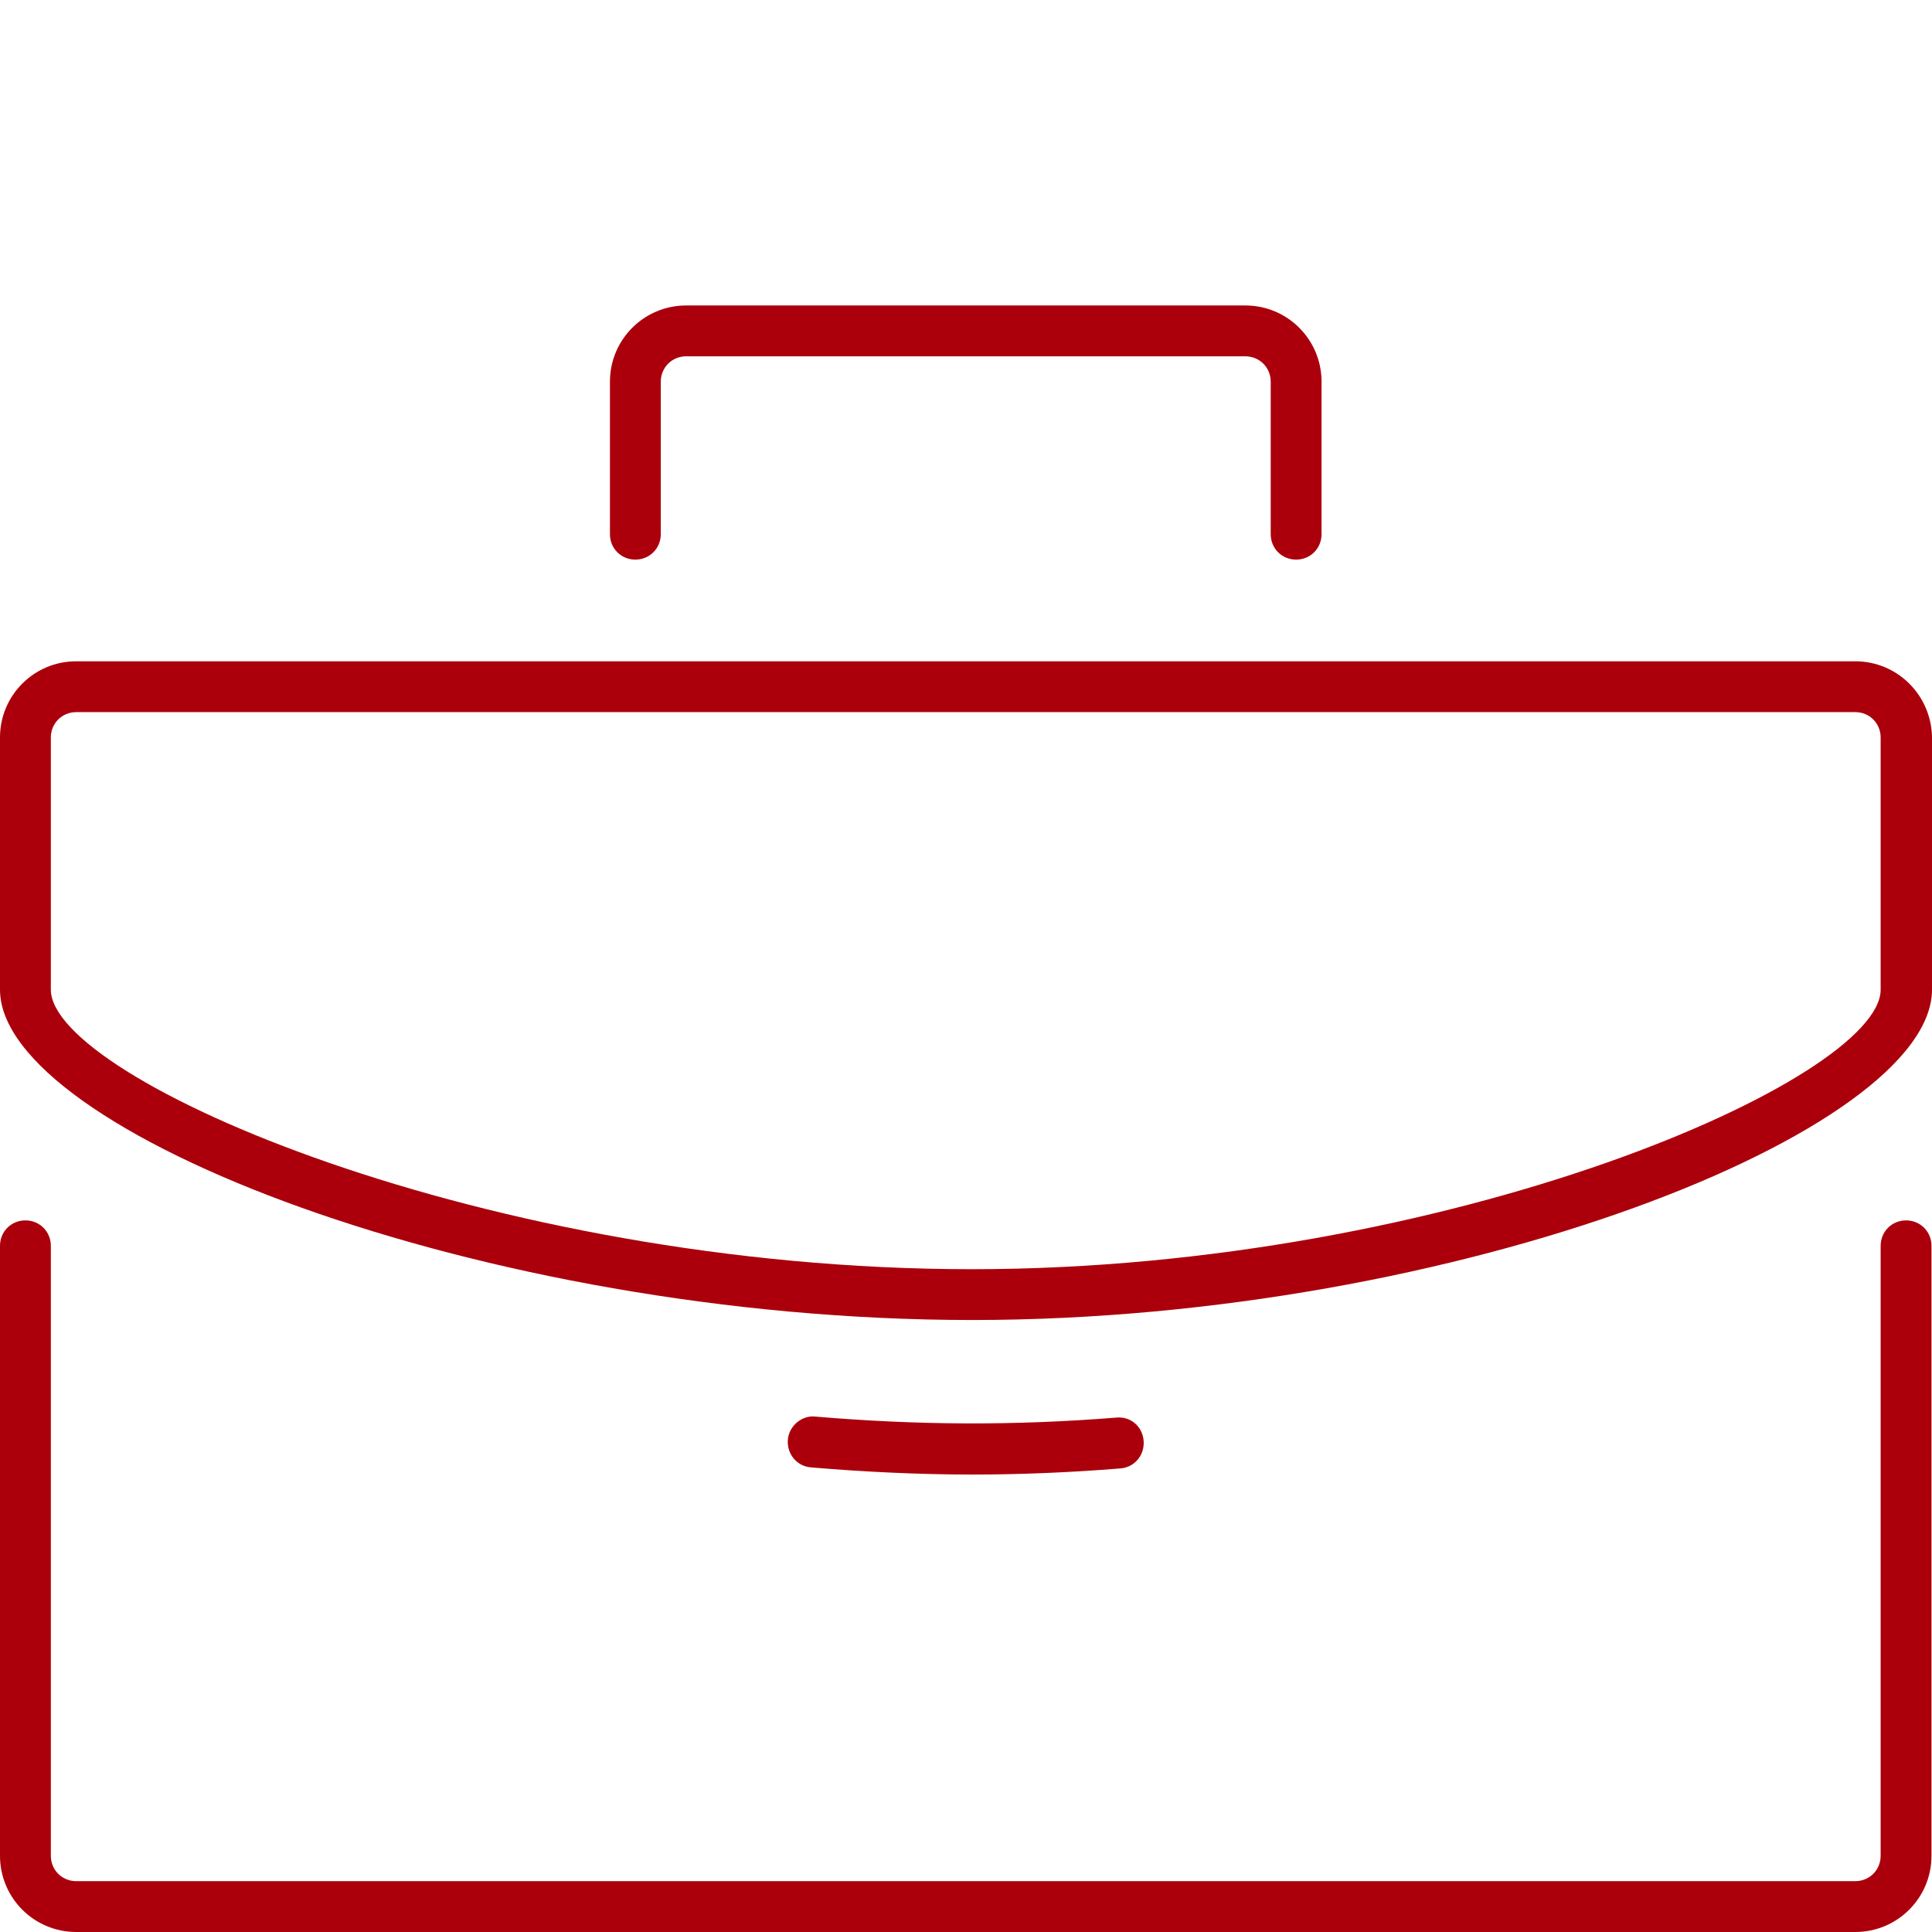 <svg width="64" height="64" viewBox="0 0 64 64" fill="none" xmlns="http://www.w3.org/2000/svg">
<path d="M63.141 40.427C62.67 40.427 62.299 40.798 62.299 41.269V61.474C62.299 61.946 61.929 62.316 61.458 62.316H2.526C2.054 62.316 1.684 61.946 1.684 61.474V41.269C1.684 40.798 1.313 40.427 0.842 40.427C0.37 40.427 0 40.798 0 41.269V61.474C0 62.872 1.128 64 2.526 64H61.458C62.855 64 63.983 62.872 63.983 61.474V41.269C63.983 40.798 63.613 40.427 63.141 40.427Z" fill="#AB000B"/>
<path d="M42.936 18.538C43.407 18.538 43.778 18.168 43.778 17.696V12.645C43.778 11.248 42.65 10.119 41.252 10.119H22.731C21.333 10.119 20.205 11.248 20.205 12.645V17.696C20.205 18.168 20.576 18.538 21.047 18.538C21.518 18.538 21.889 18.168 21.889 17.696V12.645C21.889 12.174 22.259 11.803 22.731 11.803H41.252C41.724 11.803 42.094 12.174 42.094 12.645V17.696C42.094 18.168 42.465 18.538 42.936 18.538Z" fill="#AB000B"/>
<path d="M61.458 21.906H2.526C1.128 21.906 0 23.034 0 24.431V32.783C0 37.464 15.928 43.727 32.211 43.727C48.274 43.727 64 37.464 64 32.783V24.431C63.983 23.034 62.855 21.906 61.458 21.906ZM62.299 32.783C62.299 35.746 48.055 42.044 32.194 42.044C16.131 42.044 1.684 35.746 1.684 32.783V24.431C1.684 23.96 2.054 23.59 2.526 23.59H61.458C61.929 23.59 62.299 23.96 62.299 24.431V32.783Z" fill="#AB000B"/>
<path d="M32.211 48.846C33.793 48.846 35.443 48.779 37.11 48.644C37.582 48.61 37.918 48.206 37.885 47.735C37.851 47.263 37.464 46.91 36.975 46.96C33.591 47.23 30.392 47.213 27.008 46.926C26.57 46.876 26.132 47.23 26.098 47.701C26.065 48.172 26.401 48.577 26.873 48.61C28.675 48.762 30.476 48.846 32.211 48.846Z" fill="#AB000B"/>
</svg>
